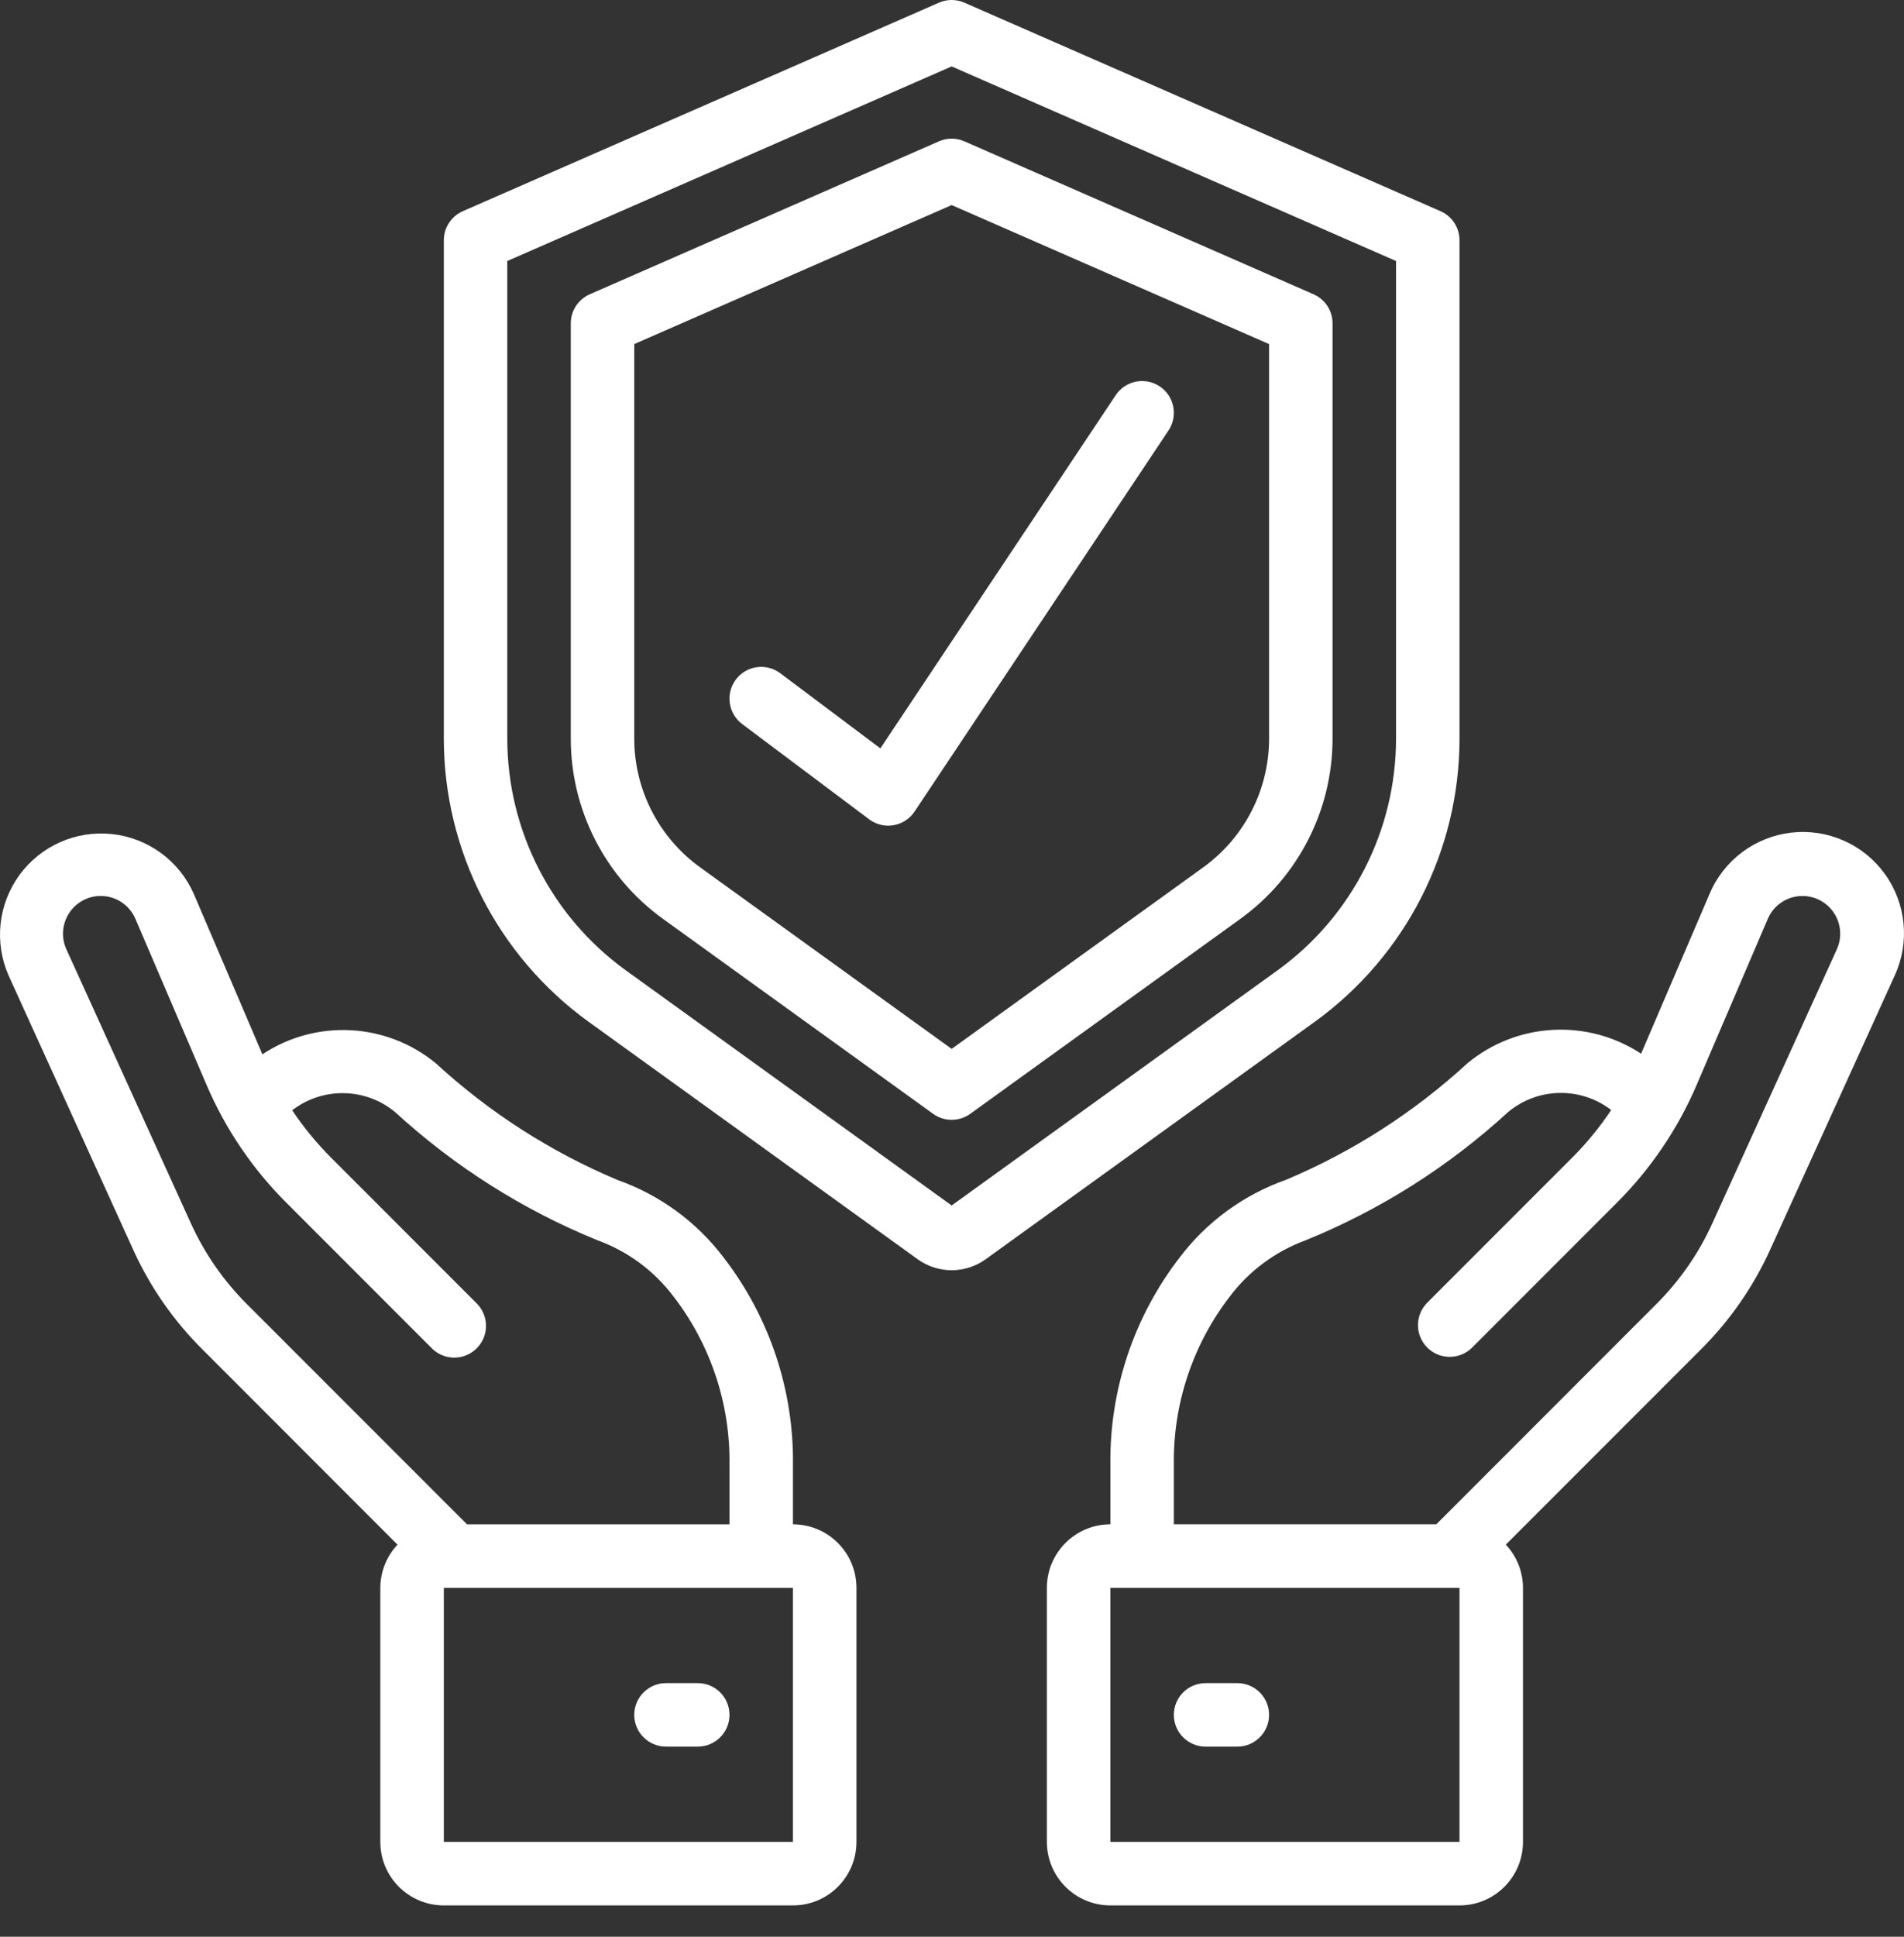 <svg width="60" height="61" viewBox="0 0 60 61" fill="none" xmlns="http://www.w3.org/2000/svg">
<rect x="0" y="0" width="60" height="61" fill="#333333" stroke="none"/>
<path d="M45.393 6.651L30.39 0.084C30.134 -0.028 29.845 -0.028 29.589 0.084L14.586 6.651C14.222 6.81 13.986 7.17 13.986 7.567V23.271C13.991 26.8 15.687 30.113 18.547 32.181L28.916 39.66C29.557 40.123 30.422 40.123 31.063 39.66L41.432 32.182C44.292 30.114 45.988 26.801 45.993 23.272V7.567C45.993 7.17 45.757 6.81 45.393 6.651ZM43.993 23.272C43.988 26.158 42.601 28.868 40.262 30.559L29.989 37.968L19.717 30.559C17.378 28.868 15.991 26.158 15.986 23.272V8.221L29.989 2.092L43.993 8.221V23.272Z" fill="white"/>
<path d="M29.589 4.451L18.587 9.268C18.223 9.427 17.987 9.786 17.987 10.184V23.272C17.99 25.516 19.068 27.623 20.887 28.937L29.404 35.081C29.754 35.333 30.225 35.333 30.575 35.081L39.092 28.937C40.91 27.623 41.989 25.516 41.992 23.272V10.184C41.992 9.786 41.756 9.427 41.392 9.268L30.39 4.451C30.134 4.339 29.845 4.339 29.589 4.451ZM39.992 10.837V23.272C39.989 24.873 39.219 26.376 37.921 27.315L29.989 33.036L22.058 27.315C20.76 26.376 19.99 24.873 19.987 23.272V10.837L29.989 6.459L39.992 10.837Z" fill="white"/>
<path d="M8.269 33.207L6.106 28.152C5.646 27.11 4.665 26.392 3.532 26.27C2.4 26.147 1.287 26.638 0.615 27.557C-0.058 28.477 -0.188 29.685 0.272 30.727L4.192 39.35C4.72 40.518 5.456 41.58 6.363 42.485L12.527 48.651C12.18 49.019 11.986 49.505 11.985 50.011V58.013C11.985 59.118 12.881 60.013 13.986 60.013H24.988C26.093 60.013 26.989 59.118 26.989 58.013V50.011C26.989 48.906 26.093 48.011 24.988 48.011V46.149C25.019 43.78 24.246 41.471 22.796 39.598C21.945 38.479 20.787 37.634 19.462 37.166C17.355 36.281 15.418 35.038 13.736 33.491C12.174 32.205 9.956 32.09 8.269 33.207ZM24.988 58.013H13.986V50.011H24.988V58.013ZM21.234 40.847C22.4 42.366 23.018 44.234 22.988 46.149V48.011H14.717L7.777 41.071C7.04 40.335 6.442 39.472 6.012 38.523L2.092 29.9C1.925 29.532 1.956 29.105 2.175 28.765C2.394 28.425 2.77 28.219 3.174 28.219C3.65 28.219 4.08 28.503 4.267 28.94L6.504 34.158C7.098 35.55 7.955 36.816 9.027 37.884L13.596 42.454C13.847 42.714 14.219 42.819 14.568 42.727C14.918 42.635 15.191 42.362 15.283 42.013C15.374 41.663 15.27 41.291 15.01 41.04L10.441 36.47C9.982 36.011 9.568 35.509 9.208 34.969C10.168 34.23 11.512 34.253 12.447 35.023C14.317 36.739 16.478 38.108 18.829 39.064C19.787 39.413 20.622 40.032 21.234 40.847Z" fill="white"/>
<path d="M21.988 53.012H20.987C20.435 53.012 19.987 53.459 19.987 54.012C19.987 54.564 20.435 55.012 20.987 55.012H21.988C22.54 55.012 22.988 54.564 22.988 54.012C22.988 53.459 22.54 53.012 21.988 53.012Z" fill="white"/>
<path d="M55.787 39.35L59.707 30.727C60.189 29.682 60.07 28.457 59.395 27.524C58.721 26.591 57.595 26.094 56.451 26.224C55.307 26.355 54.322 27.091 53.874 28.152L51.715 33.188C50.023 32.076 47.804 32.198 46.243 33.488C44.561 35.035 42.623 36.278 40.517 37.163C39.192 37.631 38.033 38.476 37.183 39.594C35.732 41.469 34.959 43.779 34.991 46.149V48.01C33.886 48.01 32.99 48.906 32.99 50.011V58.013C32.99 59.117 33.886 60.013 34.991 60.013H45.993C47.098 60.013 47.993 59.117 47.993 58.013V50.011C47.992 49.505 47.799 49.019 47.451 48.651L53.616 42.485C54.523 41.58 55.258 40.518 55.787 39.35ZM45.993 58.013H34.991V50.011H45.993V58.013ZM45.262 48.01H36.991V46.149C36.961 44.235 37.579 42.367 38.744 40.848C39.355 40.033 40.189 39.414 41.145 39.064C43.496 38.108 45.657 36.74 47.527 35.023C48.462 34.247 49.809 34.221 50.773 34.961C50.411 35.504 49.996 36.01 49.534 36.471L44.965 41.041C44.586 41.433 44.591 42.057 44.977 42.443C45.363 42.829 45.987 42.834 46.379 42.455L50.948 37.885C52.02 36.816 52.877 35.551 53.471 34.159L55.708 28.94C55.895 28.503 56.325 28.22 56.801 28.22C57.205 28.22 57.581 28.426 57.8 28.765C58.019 29.105 58.05 29.533 57.883 29.901L53.963 38.524C53.533 39.473 52.934 40.336 52.197 41.072L45.262 48.01Z" fill="white"/>
<path d="M38.992 53.012H37.991C37.439 53.012 36.991 53.459 36.991 54.012C36.991 54.564 37.439 55.012 37.991 55.012H38.992C39.544 55.012 39.992 54.564 39.992 54.012C39.992 53.459 39.544 53.012 38.992 53.012Z" fill="white"/>
<path d="M24.588 21.204C24.146 20.873 23.519 20.962 23.188 21.404C22.856 21.846 22.946 22.473 23.388 22.805L27.389 25.805C27.562 25.935 27.773 26.006 27.989 26.006C28.046 26.005 28.102 26.001 28.158 25.991C28.429 25.945 28.669 25.789 28.821 25.56L36.823 13.558C37.021 13.26 37.046 12.88 36.888 12.559C36.729 12.239 36.412 12.027 36.055 12.004C35.699 11.981 35.357 12.15 35.159 12.447L27.743 23.571L24.588 21.204Z" fill="white"/>
</svg>
